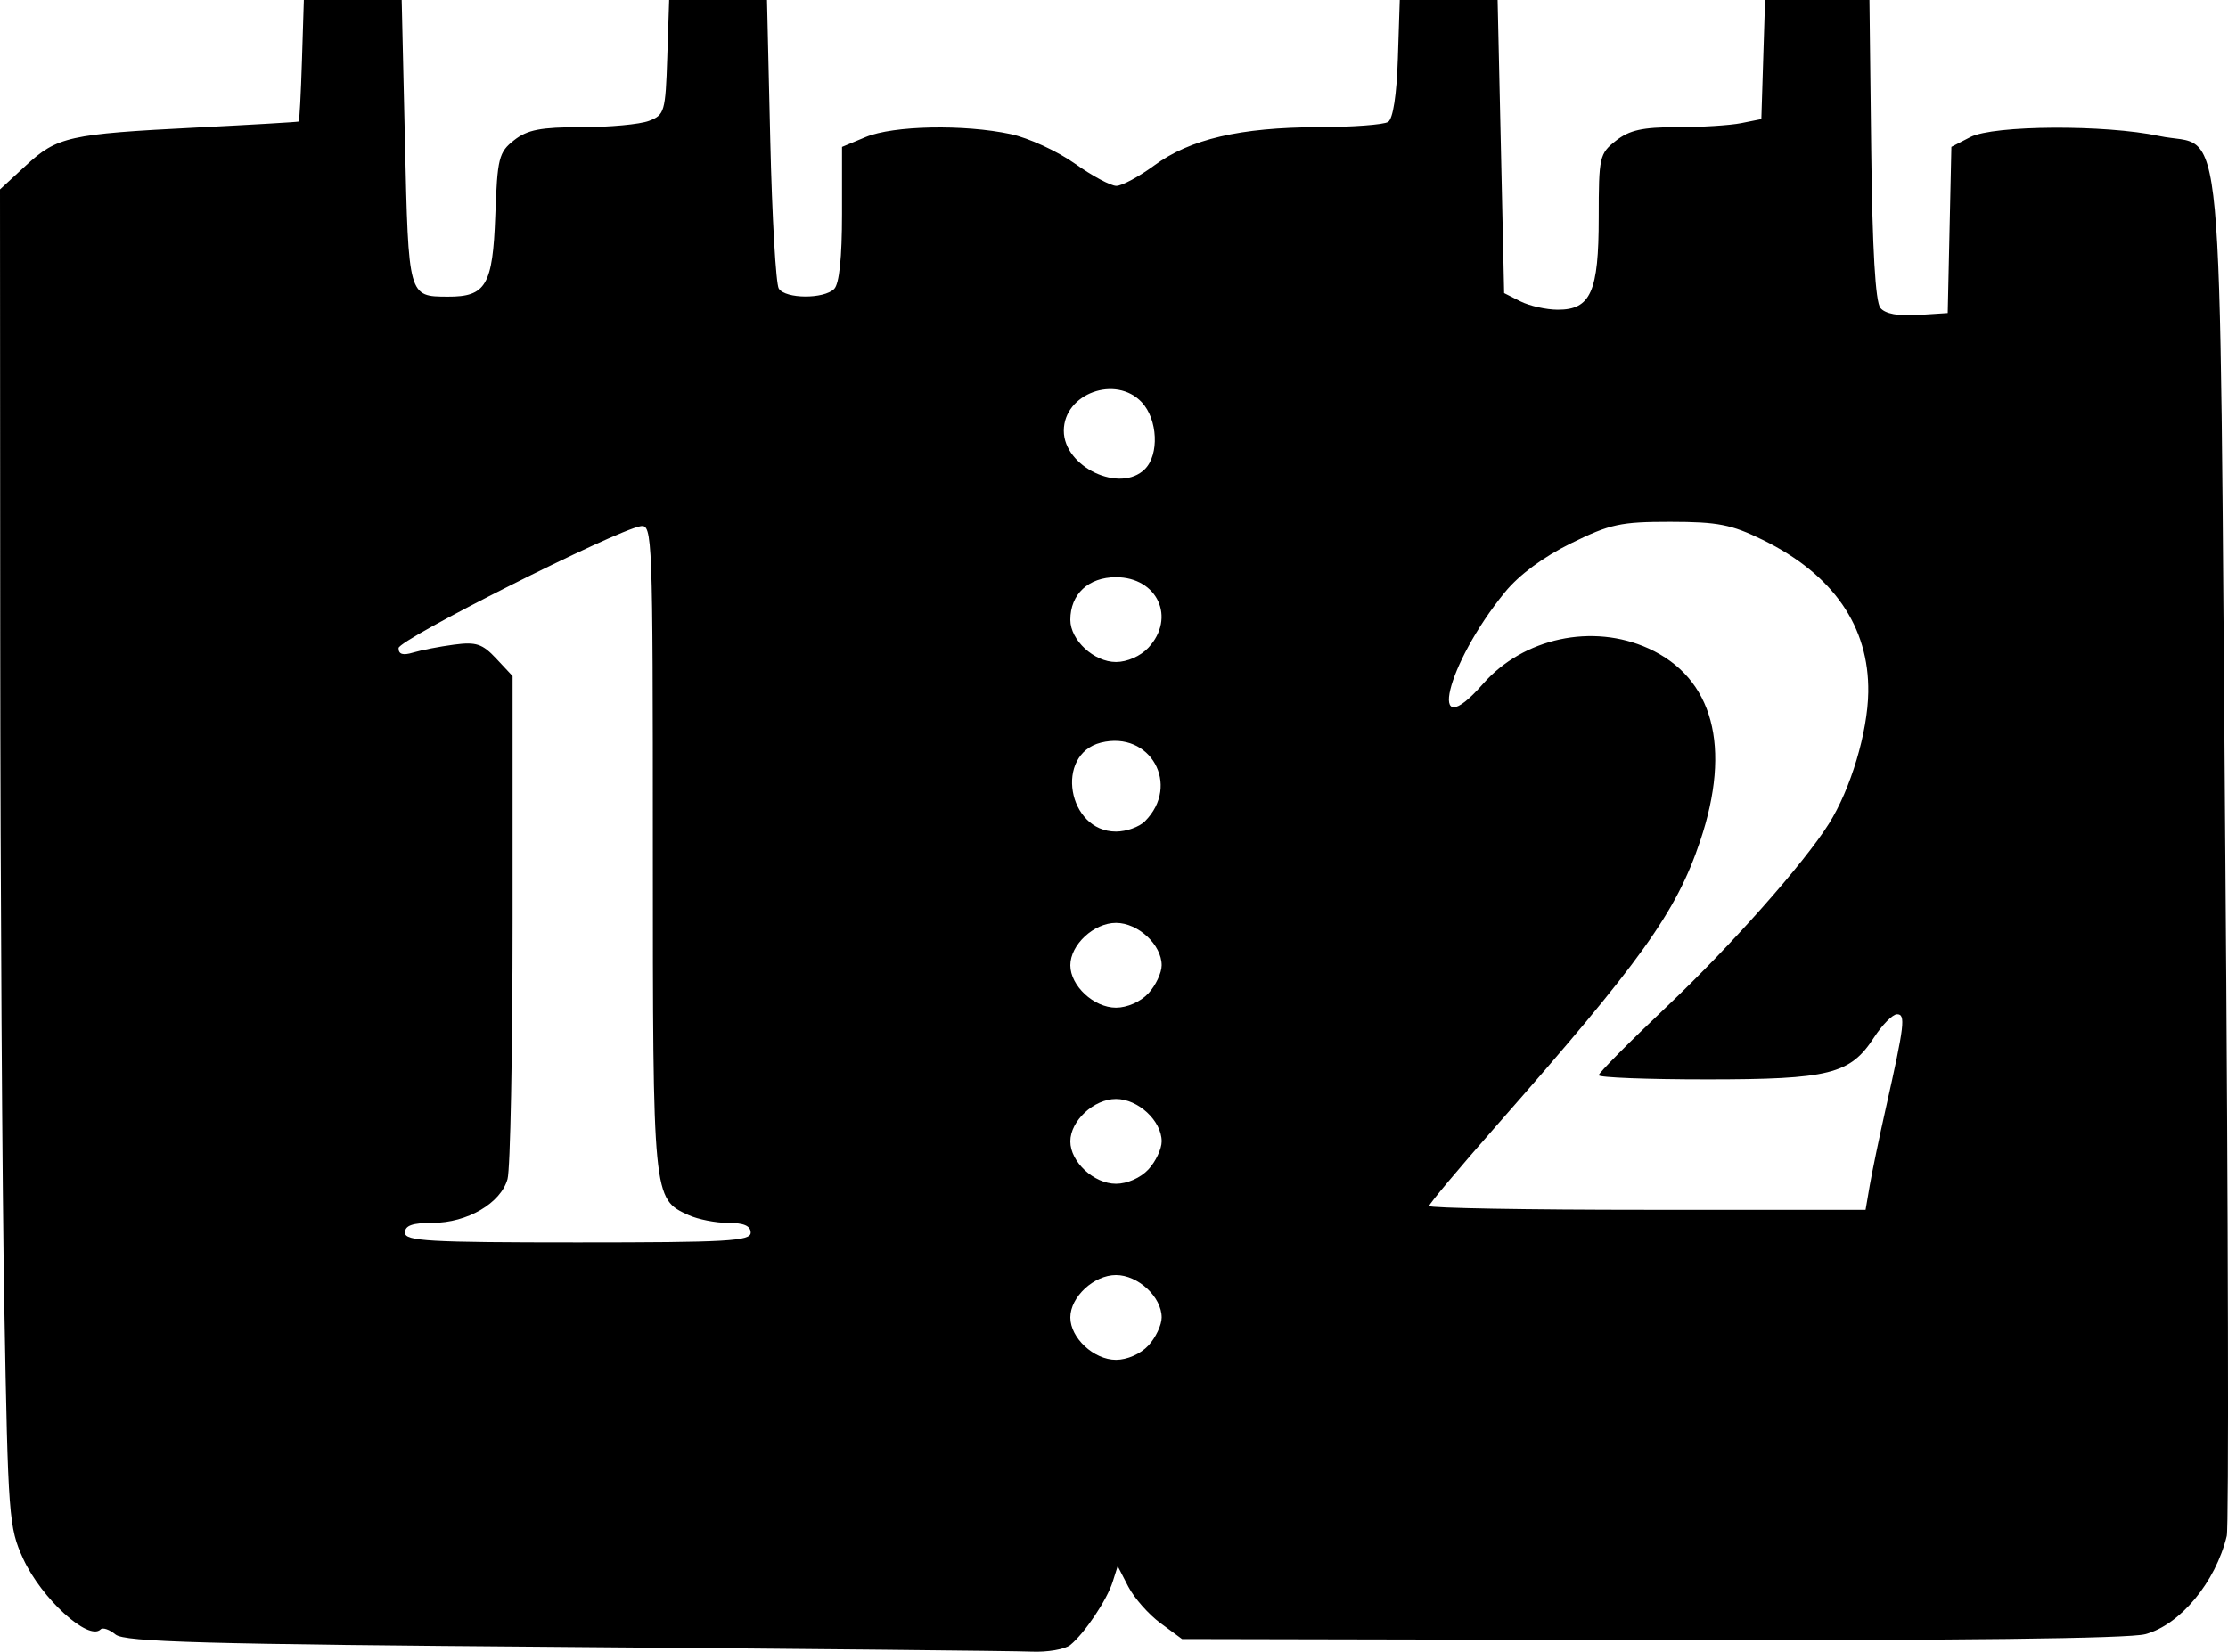 <?xml version="1.0" encoding="UTF-8" standalone="no"?>
<!-- Created with Inkscape (http://www.inkscape.org/) -->

<svg
   version="1.1"
   id="svg53"
   width="341.548"
   height="253.252"
   viewBox="0 0 341.548 253.252"
   sodipodi:docname="СЧЕТ.svg"
   inkscape:version="1.2.1 (9c6d41e410, 2022-07-14)"
   xml:space="preserve"
   xmlns:inkscape="http://www.inkscape.org/namespaces/inkscape"
   xmlns:sodipodi="http://sodipodi.sourceforge.net/DTD/sodipodi-0.dtd"
   xmlns="http://www.w3.org/2000/svg"
   xmlns:svg="http://www.w3.org/2000/svg"><defs
     id="defs57" /><sodipodi:namedview
     id="namedview55"
     pagecolor="#ffffff"
     bordercolor="#111111"
     borderopacity="1"
     inkscape:showpageshadow="0"
     inkscape:pageopacity="0"
     inkscape:pagecheckerboard="1"
     inkscape:deskcolor="#d1d1d1"
     showgrid="false"
     inkscape:zoom="2.476125"
     inkscape:cx="183.351"
     inkscape:cy="102.37771"
     inkscape:window-width="1920"
     inkscape:window-height="1018"
     inkscape:window-x="-6"
     inkscape:window-y="-6"
     inkscape:window-maximized="1"
     inkscape:current-layer="g59" /><g
     inkscape:groupmode="layer"
     inkscape:label="Image"
     id="g59"
     transform="translate(84.482,-48.049)"><path
       style="fill:#000000"
       d="m 2.001,300.566 c -55.305,-0.426 -67.392,-0.762 -68.774,-1.91 -0.922,-0.766 -1.951,-1.119 -2.285,-0.785 -1.85,1.85 -9.073,-4.737 -11.867,-10.822 -2.204,-4.8 -2.319,-6.339 -2.891,-38.5 -0.328,-18.425 -0.611,-64.541 -0.631,-102.48 l -0.035,-68.98 3.945,-3.643 c 4.82,-4.451 6.61,-4.851 26.134,-5.839 8.525,-0.431 15.596,-0.846 15.712,-0.922 0.117,-0.076 0.342,-4.3 0.5,-9.387 l 0.288,-9.25 h 7.5 7.5 l 0.5,21.788 c 0.546,23.795 0.51,23.666 6.559,23.697 5.862,0.029 6.902,-1.741 7.288,-12.406 0.321,-8.869 0.536,-9.734 2.885,-11.582 2.044,-1.608 4.057,-1.997 10.338,-1.997 4.29,0 8.937,-0.432 10.326,-0.96 2.402,-0.913 2.54,-1.389 2.815,-9.75 l 0.29,-8.79 h 7.5 7.5 l 0.5,21.5 c 0.275,11.825 0.864,22.062 1.309,22.75 1.031,1.593 6.913,1.628 8.491,0.05 0.778,-0.778 1.2,-4.819 1.2,-11.487 v -10.287 l 3.622,-1.513 c 4.224,-1.765 15.085,-1.984 22.244,-0.449 2.73,0.586 7.138,2.611 9.796,4.5 2.658,1.889 5.532,3.435 6.388,3.435 0.856,0 3.485,-1.418 5.842,-3.152 5.47,-4.023 13.138,-5.809 25.108,-5.848 5.225,-0.017 10.044,-0.376 10.708,-0.799 0.758,-0.482 1.317,-4.11 1.5,-9.735 l 0.292,-8.967 h 7.5 7.5 l 0.5,22.472 0.5,22.472 2.5,1.264 c 1.375,0.695 3.937,1.27 5.693,1.278 5.081,0.023 6.307,-2.724 6.307,-14.135 0,-9.293 0.112,-9.793 2.635,-11.777 2.074,-1.631 4.07,-2.073 9.375,-2.073 3.707,0 8.13,-0.278 9.829,-0.618 l 3.089,-0.618 0.286,-9.132 0.286,-9.132 h 8 8 l 0.269,22.921 c 0.18,15.352 0.647,23.376 1.412,24.298 0.745,0.898 2.741,1.274 5.731,1.079 l 4.588,-0.298 0.28,-12.74 0.28,-12.74 2.921,-1.51 c 3.537,-1.829 20.669,-1.926 28.925,-0.164 10.177,2.172 9.191,-8.455 10.141,109.287 0.457,56.577 0.559,103.992 0.227,105.367 -1.711,7.085 -7.125,13.614 -12.488,15.058 -2.507,0.675 -28.86,0.985 -75.755,0.89 l -71.91,-0.146 -3.303,-2.437 c -1.817,-1.34 -4.036,-3.855 -4.933,-5.589 l -1.63,-3.152 -0.768,2.419 c -0.884,2.786 -4.295,7.868 -6.486,9.664 -0.825,0.676 -3.525,1.139 -6,1.029 -2.475,-0.111 -34.694,-0.434 -71.597,-0.718 z M 91.559,254.36 c 1.121,-1.204 2.039,-3.144 2.039,-4.311 0,-3.148 -3.61,-6.5 -7,-6.5 -3.39,0 -7,3.352 -7,6.5 0,3.148 3.61,6.5 7,6.5 1.718,0 3.762,-0.902 4.961,-2.189 z m -60.961,-17.311 c 0,-1.044 -1.05,-1.5 -3.453,-1.5 -1.899,0 -4.633,-0.538 -6.075,-1.195 -5.471,-2.493 -5.472,-2.499 -5.472,-56.325 0,-47.954 -0.063,-49.608 -1.874,-49.3 -3.918,0.668 -37.089,17.372 -37.107,18.686 -0.013,0.954 0.66,1.161 2.231,0.686 1.238,-0.374 4.05,-0.919 6.25,-1.212 3.417,-0.454 4.364,-0.141 6.5,2.144 l 2.5,2.675 v 37.17 c 0,20.443 -0.35,38.421 -0.777,39.951 -1.035,3.705 -6.169,6.711 -11.473,6.715 -3.109,0.003 -4.25,0.406 -4.25,1.504 0,1.296 3.611,1.5 26.5,1.5 22.889,0 26.5,-0.204 26.5,-1.5 z m 171.551,-7.25 c 0.353,-2.062 1.451,-7.35 2.441,-11.75 2.9,-12.895 3.092,-14.501 1.733,-14.488 -0.674,0.007 -2.264,1.616 -3.534,3.576 -3.639,5.616 -6.824,6.412 -25.659,6.412 -9.093,0 -16.532,-0.288 -16.532,-0.641 0,-0.352 4.703,-5.097 10.451,-10.544 9.829,-9.315 20.998,-21.917 24.844,-28.033 3.337,-5.307 5.939,-14.005 6.028,-20.153 0.146,-10.071 -5.387,-18.062 -16.163,-23.344 -4.836,-2.37 -6.901,-2.775 -14.178,-2.78 -7.621,-0.005 -9.224,0.342 -15.224,3.294 -4.261,2.097 -7.956,4.831 -10.136,7.5 -9.056,11.089 -12.152,24.069 -3.35,14.043 6.183,-7.041 16.791,-9.314 25.344,-5.43 9.947,4.517 12.789,15.104 7.932,29.55 -3.672,10.92 -9.004,18.367 -31.288,43.701 -5.643,6.416 -10.261,11.928 -10.261,12.25 0,0.322 15.055,0.585 33.455,0.585 h 33.455 z M 91.559,227.36 c 1.121,-1.204 2.039,-3.144 2.039,-4.311 0,-3.148 -3.61,-6.5 -7,-6.5 -3.39,0 -7,3.352 -7,6.5 0,3.148 3.61,6.5 7,6.5 1.718,0 3.762,-0.902 4.961,-2.189 z m 0,-27 c 1.121,-1.204 2.039,-3.144 2.039,-4.311 0,-3.148 -3.61,-6.5 -7,-6.5 -3.39,0 -7,3.352 -7,6.5 0,3.148 3.61,6.5 7,6.5 1.718,0 3.762,-0.902 4.961,-2.189 z m -0.534,-26.381 c 5.546,-5.546 0.839,-13.969 -6.744,-12.065 -7.126,1.788 -5.113,13.635 2.317,13.635 1.571,0 3.564,-0.706 4.427,-1.57 z m 0.534,-26.619 c 4.263,-4.576 1.401,-10.811 -4.961,-10.811 -4.224,0 -7,2.591 -7,6.534 0,3.118 3.625,6.466 7,6.466 1.718,0 3.762,-0.902 4.961,-2.189 z m -0.532,-27.383 c 2.222,-2.222 1.975,-7.618 -0.468,-10.24 -3.971,-4.262 -11.961,-1.354 -11.961,4.354 0,5.57 8.649,9.666 12.429,5.886 z"
       id="path503" /></g></svg>
